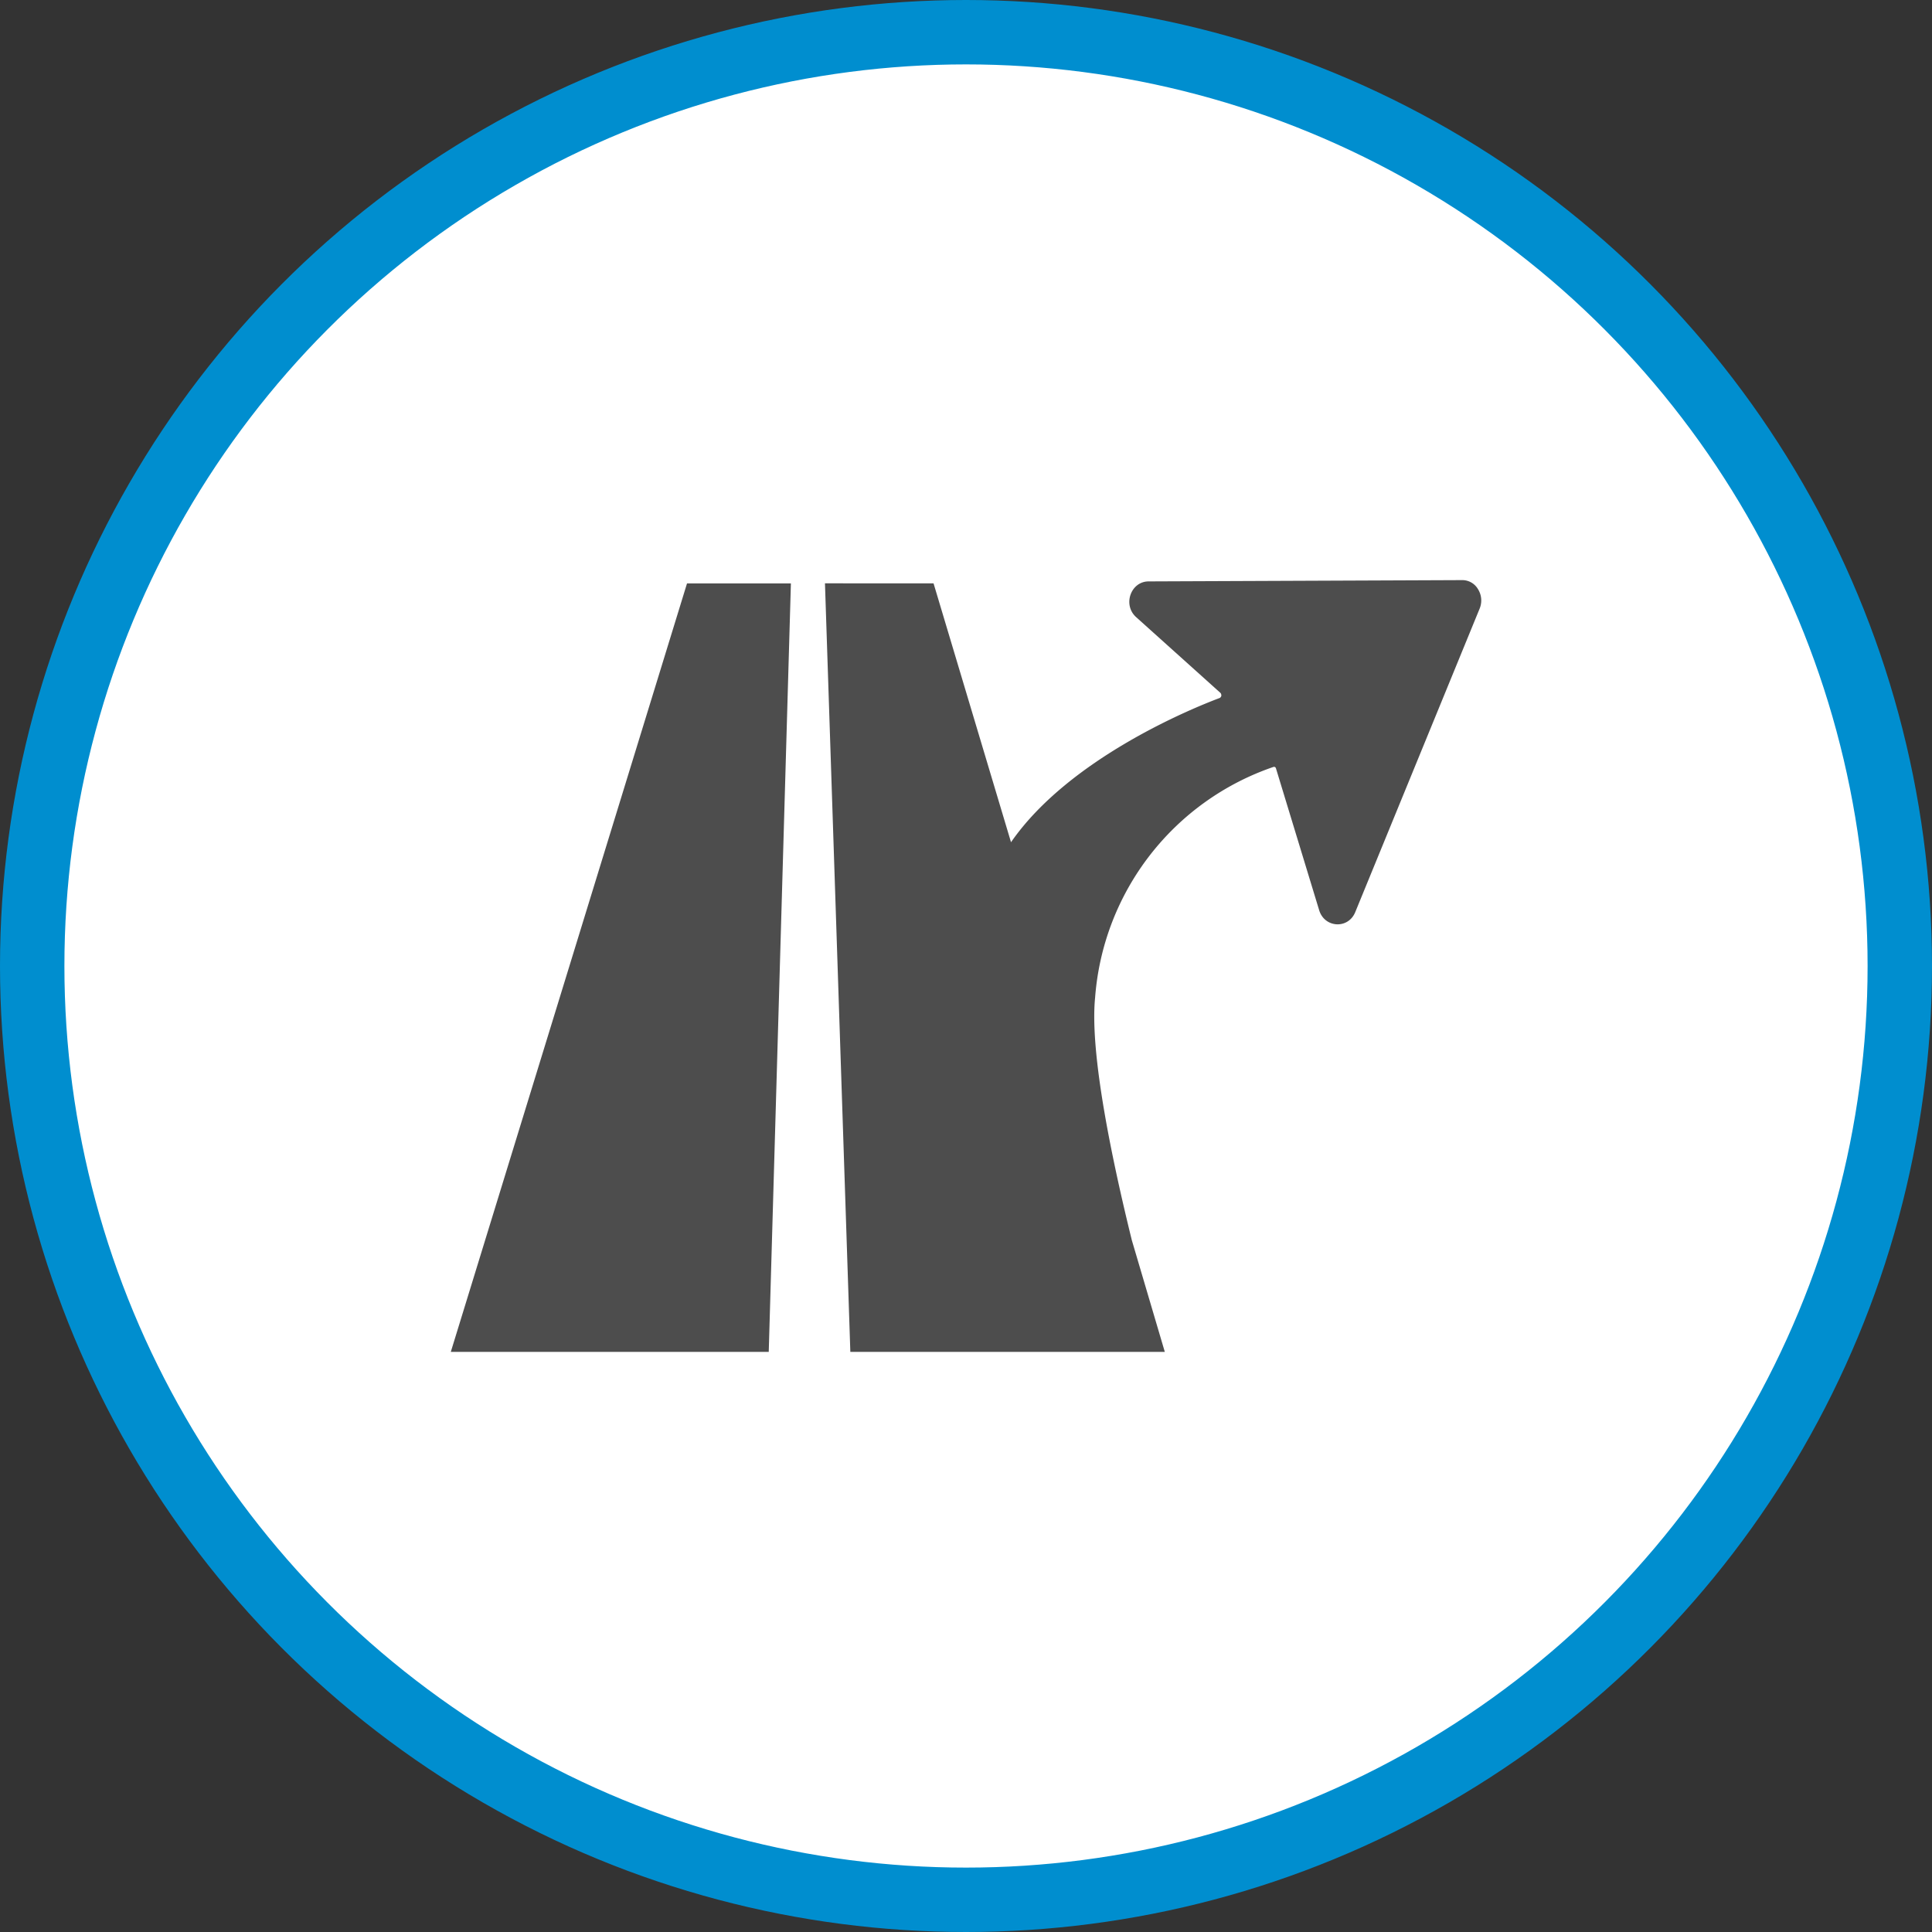 <svg xmlns="http://www.w3.org/2000/svg" width="30" height="30"><rect width="100%" height="100%" fill="#333333" stroke="none"/><circle style="isolation:auto;mix-blend-mode:normal;solid-color:#000;solid-opacity:1;marker:none" cx="15" cy="15" r="14.5" color="#000" overflow="visible" fill="#fff" fill-rule="evenodd" stroke="#008ecf"/><path d="M10.668 9.059h1.613l-.344 11.933H7zm12.031-.051l-4.867.02c-.273.003-.402.363-.191.554l1.304 1.172c.016.012.02.031.02.05-.004.016-.016.032-.031.036-.414.156-2.332.933-3.235 2.238l-1.203-4.02H12.81l.394 11.934h4.883l-.512-1.734c-.312-1.266-.656-2.914-.57-3.77a4.111 4.111 0 012.766-3.578c.02-.008.039.004.043.024l.671 2.203c.086.273.45.293.559.027l1.934-4.719a.331.331 0 00-.028-.297.282.282 0 00-.25-.14zm0 0" fill="#4d4d4d"/></svg>